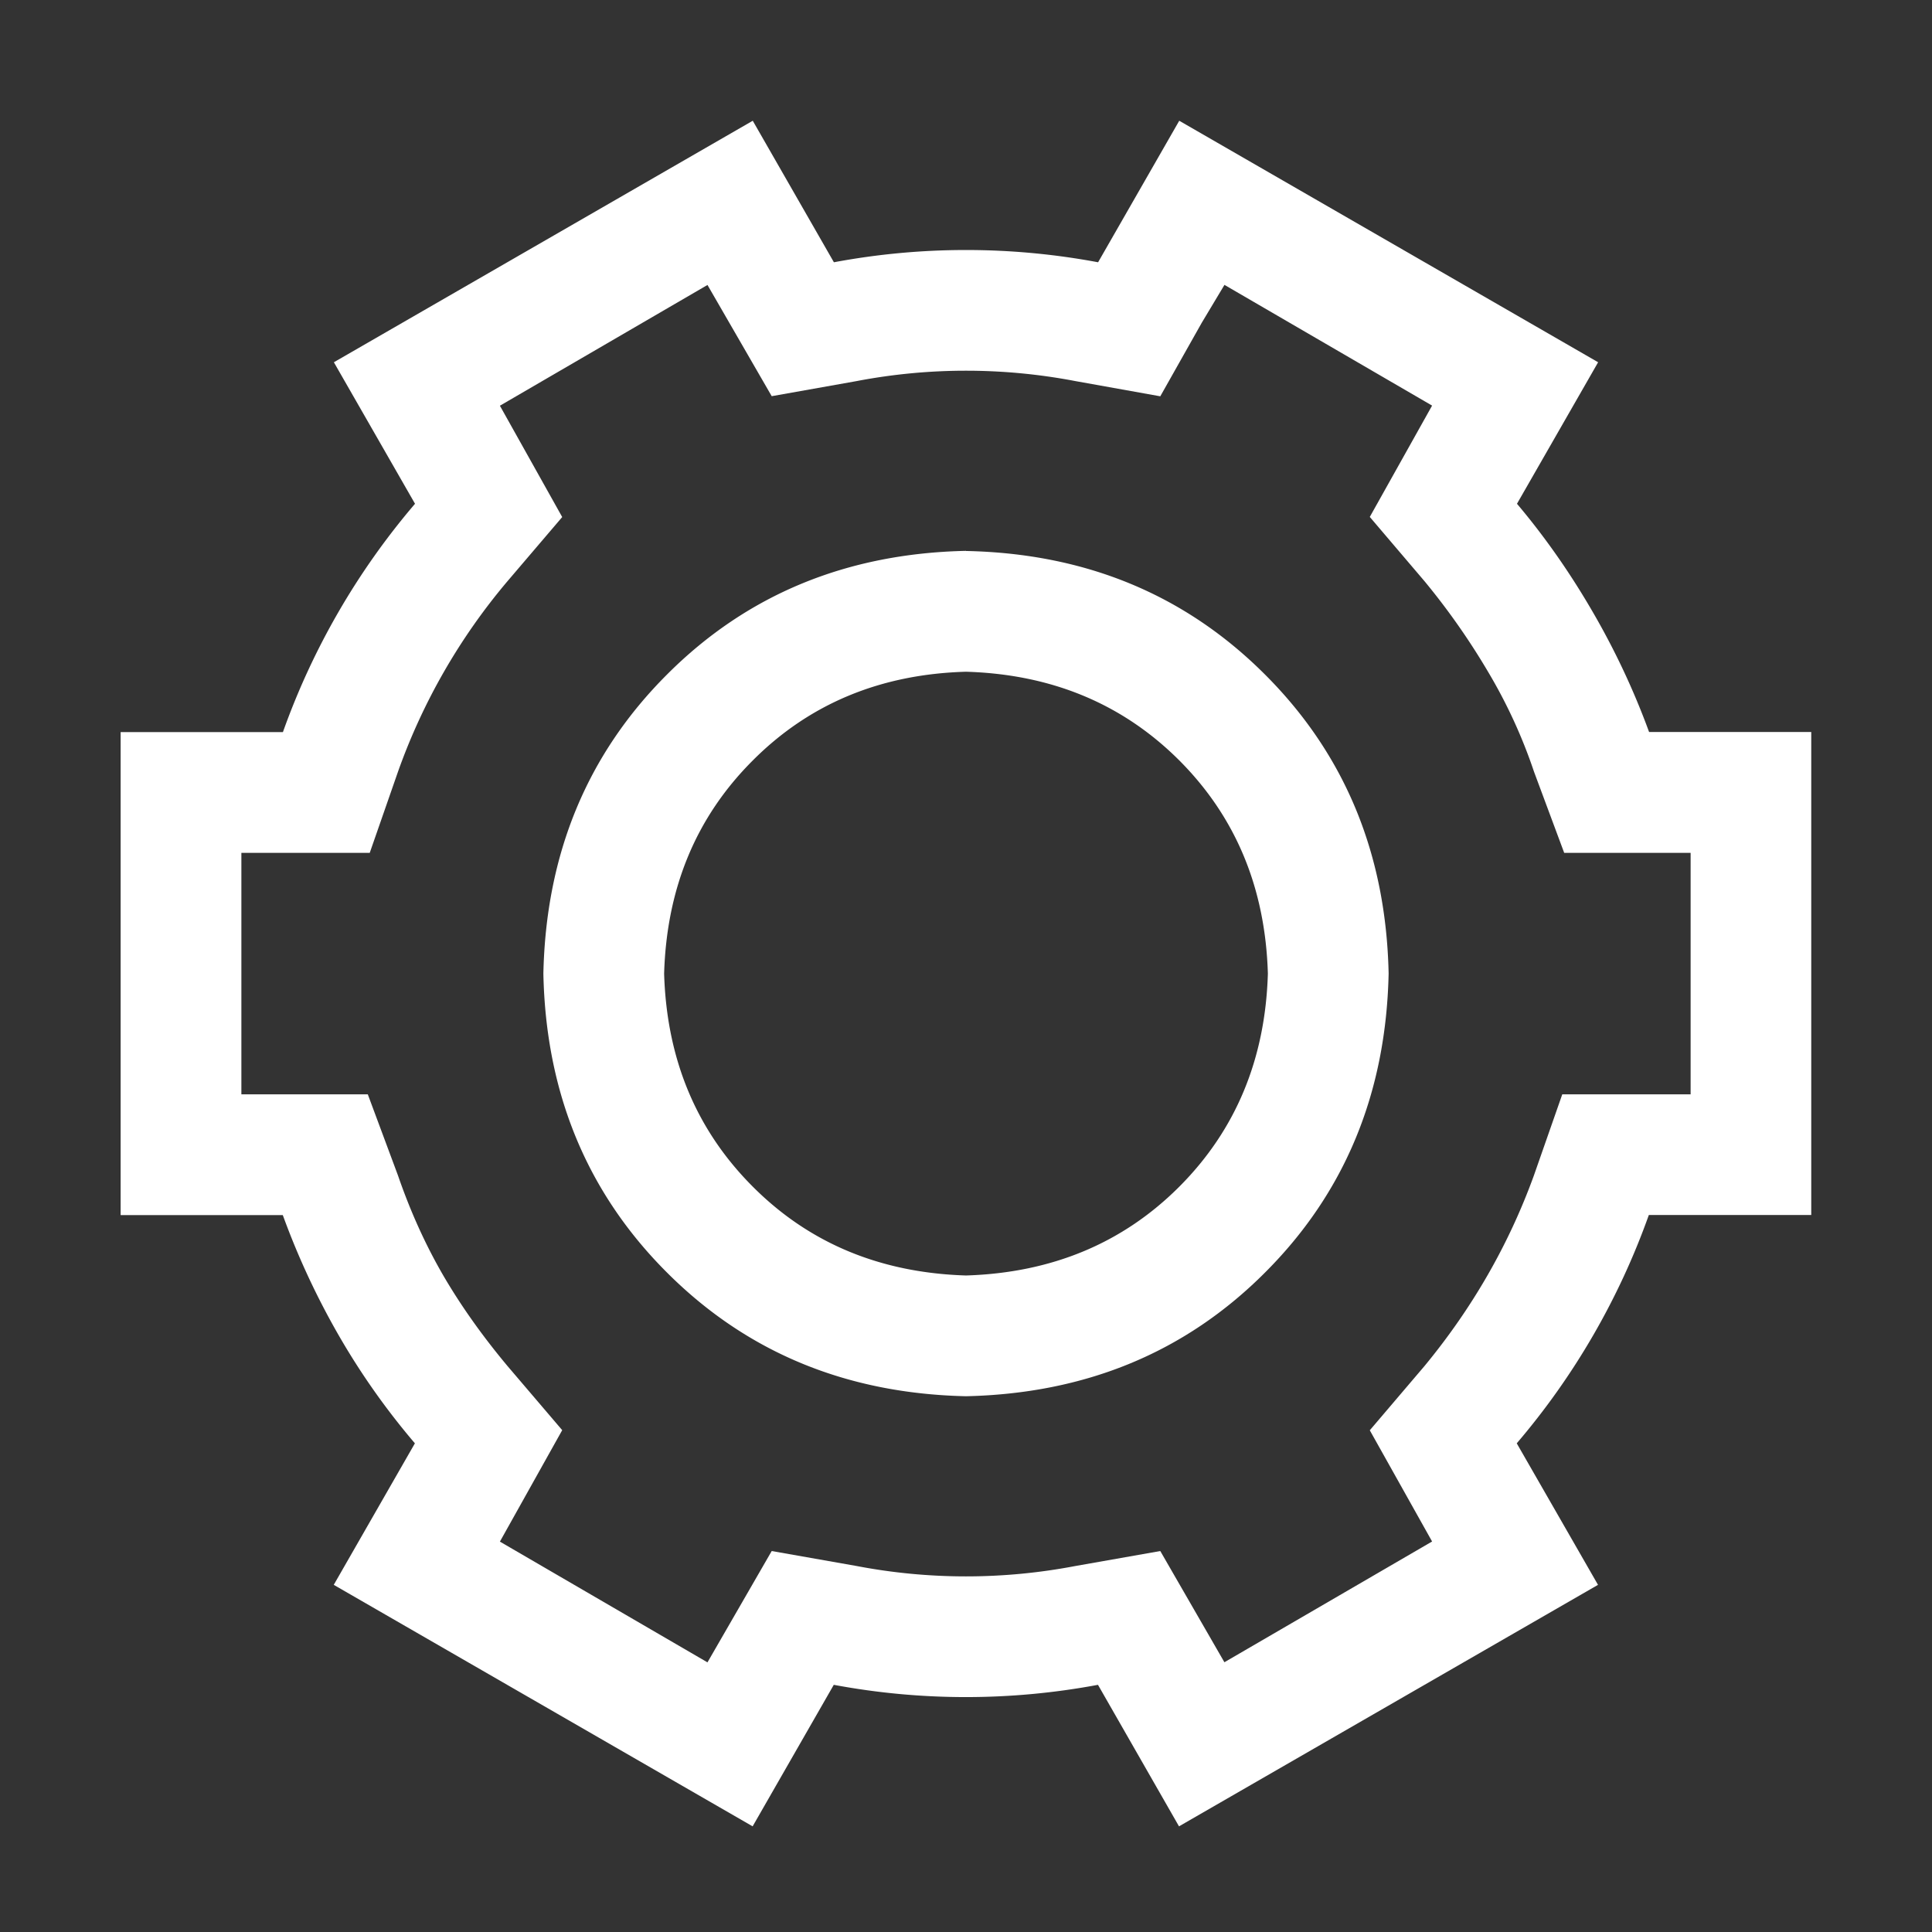 <?xml version="1.0" standalone="no"?><!DOCTYPE svg PUBLIC "-//W3C//DTD SVG 1.1//EN"
        "http://www.w3.org/Graphics/SVG/1.1/DTD/svg11.dtd">
<svg class="icon" width="200px" height="200.00px" viewBox="0 0 1024 1024" version="1.1"
     xmlns="http://www.w3.org/2000/svg">
    <rect x="0" y="0" width="1024" height="1024" fill="#333333" stroke="none"/>
    <path fill="#ffffff"
          d="M625.024 64l222.016 128-43.008 75.008c14.656 17.344 27.968 36.352 39.936 56.96 12.032 20.672 22.016 41.984 30.08 64H960v256h-86.08a385.088 385.088 0 0 1-70.016 121.024l43.072 75.008-222.08 128-42.944-75.008a380.48 380.48 0 0 1-140.032 0l-43.008 75.008-222.016-128 43.008-75.008a380.8 380.8 0 0 1-40.512-57.472 406.272 406.272 0 0 1-29.504-63.488H63.936v-256h86.016a385.152 385.152 0 0 1 70.016-121.024L176.96 192l222.016-128 43.008 75.008a380.416 380.416 0 0 1 140.032 0L625.024 64z m23.936 87.04l-11.968 19.968-22.016 39.04-44.992-8.064a308.352 308.352 0 0 0-115.968 0l-44.992 8-34.048-58.944-110.016 64 33.024 59.008-28.992 33.984a324.032 324.032 0 0 0-58.048 100.992l-14.976 43.008H127.936v128h67.008l16 43.008c6.656 19.328 14.72 36.992 24 52.992 9.344 16 20.672 32 34.048 48l28.992 33.984-33.024 59.072 110.016 64 34.048-59.008 44.992 7.936a308.288 308.288 0 0 0 115.968 0l44.992-7.936 33.984 58.944 110.08-64-33.024-58.944 28.992-34.048c25.344-30.72 44.672-64.32 57.984-100.992l15.04-43.008h68.032v-128h-67.008l-16-43.008a273.6 273.6 0 0 0-24.064-52.48 373.184 373.184 0 0 0-33.984-48.512l-28.992-34.048 33.024-59.008-110.08-64zM512 292.032c63.36 1.28 116.16 23.168 158.464 65.472 42.368 42.304 64.192 95.168 65.536 158.464-1.344 63.36-23.168 116.224-65.536 158.528-42.24 42.304-95.104 64.128-158.464 65.536-63.36-1.408-116.16-23.232-158.464-65.536C311.168 632.192 289.28 579.328 288 516.032c1.344-63.36 23.168-116.224 65.536-158.528C395.776 315.2 448.64 293.312 512 291.968z m0 64c-45.312 1.28-83.008 16.96-112.96 46.976-30.08 30.016-45.696 67.648-47.04 113.024 1.344 45.312 17.024 82.944 47.04 112.96 29.952 30.016 67.648 45.632 112.96 47.04 45.312-1.408 83.008-17.024 113.024-47.04 29.952-30.016 45.632-67.648 46.976-112.96-1.344-45.376-17.024-83.008-46.976-113.024-30.08-30.016-67.712-45.632-113.024-46.976z"/>
</svg>